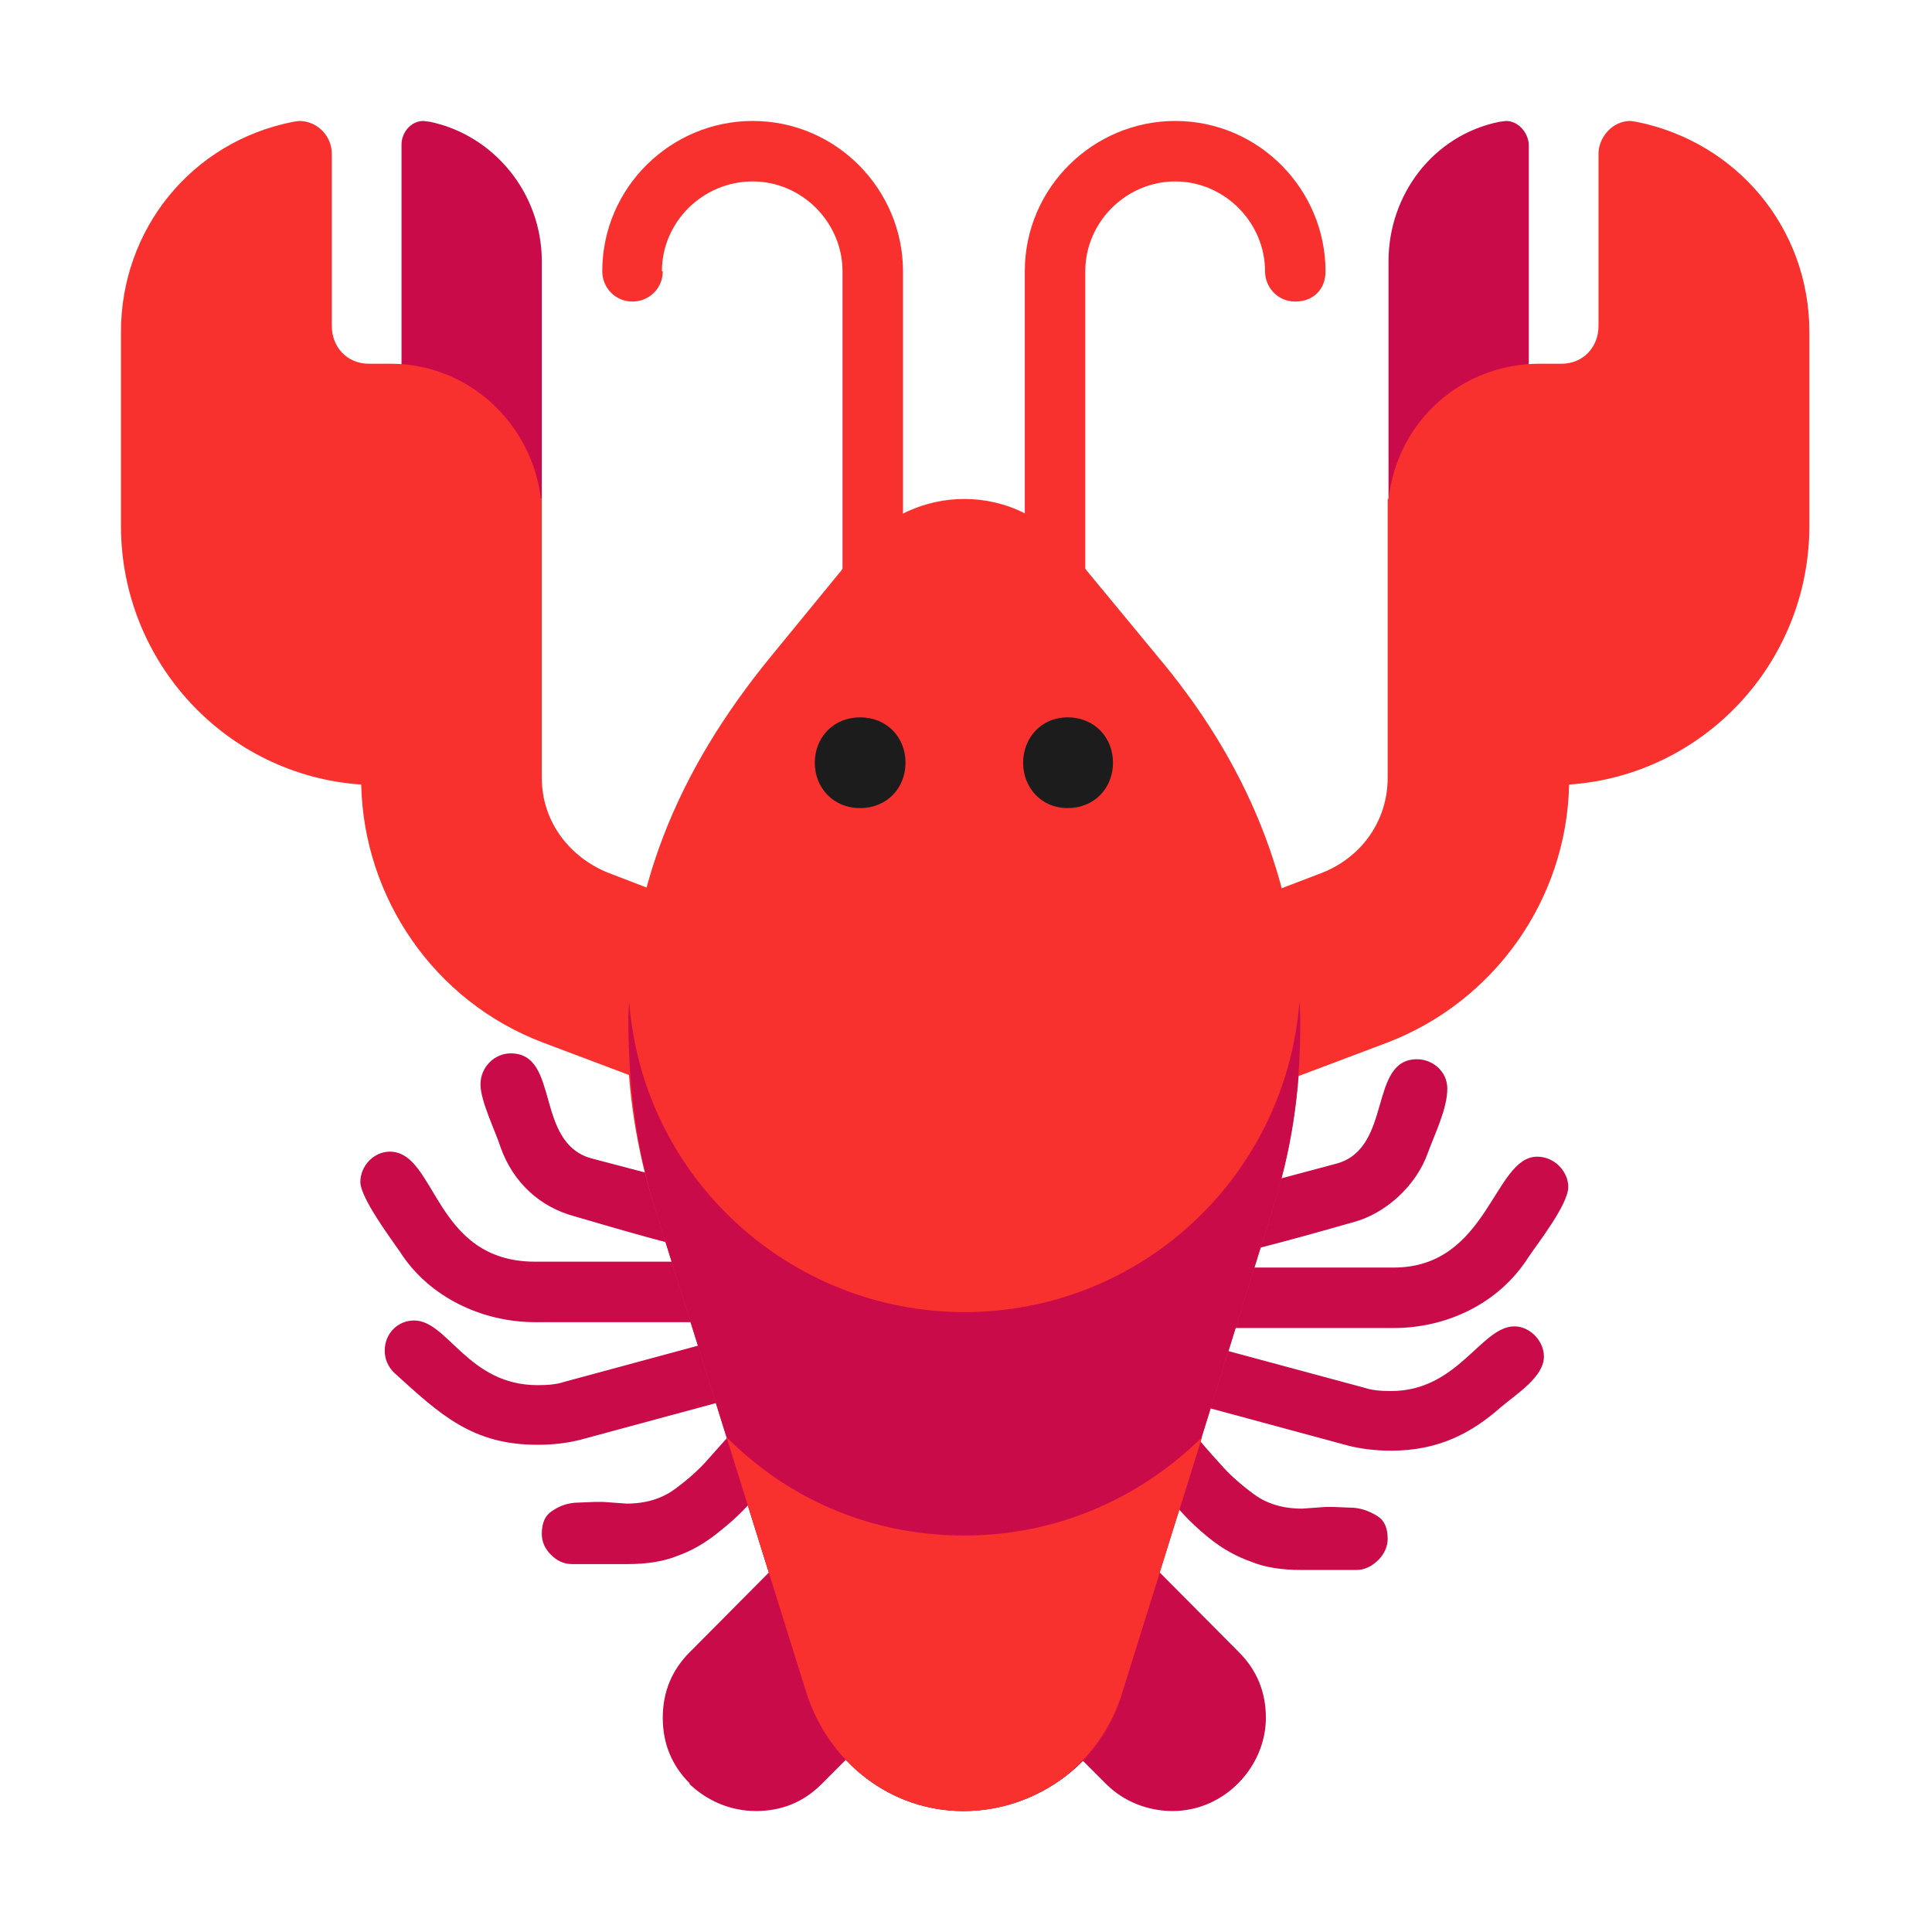 <svg version="1.1" xmlns="http://www.w3.org/2000/svg" viewBox="0 0 2300 2300"><g transform="scale(1,-1) translate(-256, -1869)">
		<path d="M896 149c18 0 35 2 51 6l255 69c16 4 26 18 26 34 0 19-15 36-36 36l-9-1-255-69c-9-3-19-4-32-4-83 0-107 77-147 77-19 0-35-15-35-36 0-10 4-19 11-26 55-50 93-86 171-86 z M1157 295c19 0 36 15 36 36 0 18-17 36-36 36l-264 0c-121 0-117 131-173 131-19 0-35-17-35-36 0-19 36-67 47-83 35-55 99-84 161-84l264 0 z M1003 7c23 0 43 3 60 10 17 6 32 15 46 26 14 11 28 23 41 38 13 14 26 29 41 44 7 8 10 16 10 25 0 10-3 19-10 26-7 7-16 10-26 10-12 0-23-5-32-16l-33-37c-12-14-26-26-41-37-15-11-34-17-57-17l-28 2-10 0-24-1c-11-1-20-5-27-10-8-5-12-14-12-27 0-10 4-18 11-25 7-7 15-11 25-11l66 0 z M1912 142c58 0 97 22 131 52 19 16 51 36 51 60 0 19-17 36-35 36-40 0-67-77-147-77-13 0-23 1-32 4l-256 69-9 1c-18 0-35-17-35-36 0-16 11-30 26-34l255-69c16-4 33-6 51-6 z M1915 288c62 0 125 28 161 85 10 15 47 62 47 83 0 18-16 36-37 36-52 0-58-132-171-132l-265 0c-19 0-36-15-36-36 0-18 17-36 36-36l265 0 z M1871 0c9 0 18 4 26 12 7 7 11 16 11 25 0 13-4 22-12 27-8 5-17 9-28 10l-24 1-10 0-28-2c-23 0-42 6-57 17-15 11-29 23-41 37-12 13-23 26-32 37-10 11-21 16-33 16-11 0-19-4-26-11-7-7-10-16-10-25 0-9 3-17 10-25l41-45c13-15 26-27 40-38 14-11 30-20 47-26 17-7 37-10 60-10l66 0 z M1652-287c62 0 111 53 111 111 0 31-11 57-32 78l-148 149c-21 21-48 32-79 32-43 0-82-26-100-64-5 12-13 22-22 31l0 1c-21 20-49 32-79 32-31 0-57-11-78-32l-148-149c-21-21-32-47-32-78 0-31 11-57 32-78l0-1c21-20 49-32 79-32 31 0 57 11 78 32l148 148c9 9 17 19 22 31 5-12 12-22 21-31l148-148c21-21 50-32 79-32 z M1701 372c19 0 138 34 166 42 38 10 75 43 89 83 8 22 23 52 23 76 0 21-18 35-36 35-58 0-29-105-95-124l-157-42c-14-4-26-19-26-35 0-18 17-35 36-35 z M1107 378c21 0 35 18 35 36 0 16-10 31-26 35l-156 41c-68 19-37 125-96 125-19 0-36-16-36-37 0-20 18-56 24-75 15-42 47-71 88-82 28-8 144-43 167-43 z" fill="#CA0B4A"/>
		<path d="M2076 1274l-167 0 0 284c0 79 53 150 132 166l8 1c15 0 27-15 27-29l0-422 z M901 1275l0 283c0 81-57 150-133 166l-8 1c-15 0-26-14-26-28l0-422 167 0 z" fill="#CA0B4A"/>
		<path d="M1085 559l77 201-182 70c-45 18-79 60-79 113l0 332-1 0c-11 90-86 161-179 161l-26 0c-26 0-44 20-44 45l0 205c0 21-17 39-39 39l-7-1c-122-24-205-129-205-250l0-231c0-162 125-297 286-308 3-135 87-258 216-307l183-69 z" fill="#F8312F"/>
		<path d="M1725 559l183 69c125 48 213 168 216 307 160 11 286 145 286 308l0 231c0 123-86 226-206 250l-7 1c-22 0-38-20-38-39l0-205c0-25-18-45-44-45l-26 0c-92 0-169-67-180-161l-1 0 0-332c0-50-30-94-78-113l-183-70 78-201 z" fill="#F8312F"/>
		<path d="M1512 917c19 0 36 15 36 36l0 593c0 59 49 107 107 107 59 0 107-49 107-107 0-19 15-36 36-36 21 0 36 14 36 36 0 97-79 179-179 179-97 0-179-79-179-179l0-592c0-19 14-37 36-37 z M1295 917c19 0 36 16 36 37l0 592c0 97-79 179-179 179-97 0-179-79-179-179 0-19 15-36 36-36 19 0 36 15 36 36l-1 0c0 59 49 107 108 107 59 0 107-49 107-107l0-593c0-19 15-36 36-36 z" fill="#F8312F"/>
		<path d="M1403-287c83 0 164 54 188 138l182 585c20 67 31 134 31 203 0 167-58 312-162 439l-114 138c-29 36-74 59-124 59-46 0-93-20-125-59l-104-127c-115-140-172-283-172-452 0-68 11-136 31-201l182-582c27-84 101-141 187-141 z" fill="#F8312F"/>
		<path d="M1403-287c83 0 164 54 188 138l182 585c24 77 31 144 31 221l-1 20c-16-208-188-370-399-370-206 0-383 158-399 370l-1-18c0-68 6-143 30-223l182-582c27-84 101-141 187-141 z" fill="#CA0B4A"/>
		<path d="M1403-287c85 0 161 54 188 138l96 307c-73-72-172-117-283-117-104 0-204 38-283 117l95-304c27-84 101-141 187-141 z" fill="#F8312F"/>
		<path d="M1527 907c32 0 54 24 54 54 0 30-22 54-54 54-32 0-53-25-53-54 0-29 21-54 53-54 z M1280 907c32 0 54 24 54 54 0 30-22 54-54 54-32 0-54-24-54-54 0-30 22-54 54-54 z" fill="#1C1C1C"/>
	</g></svg>
